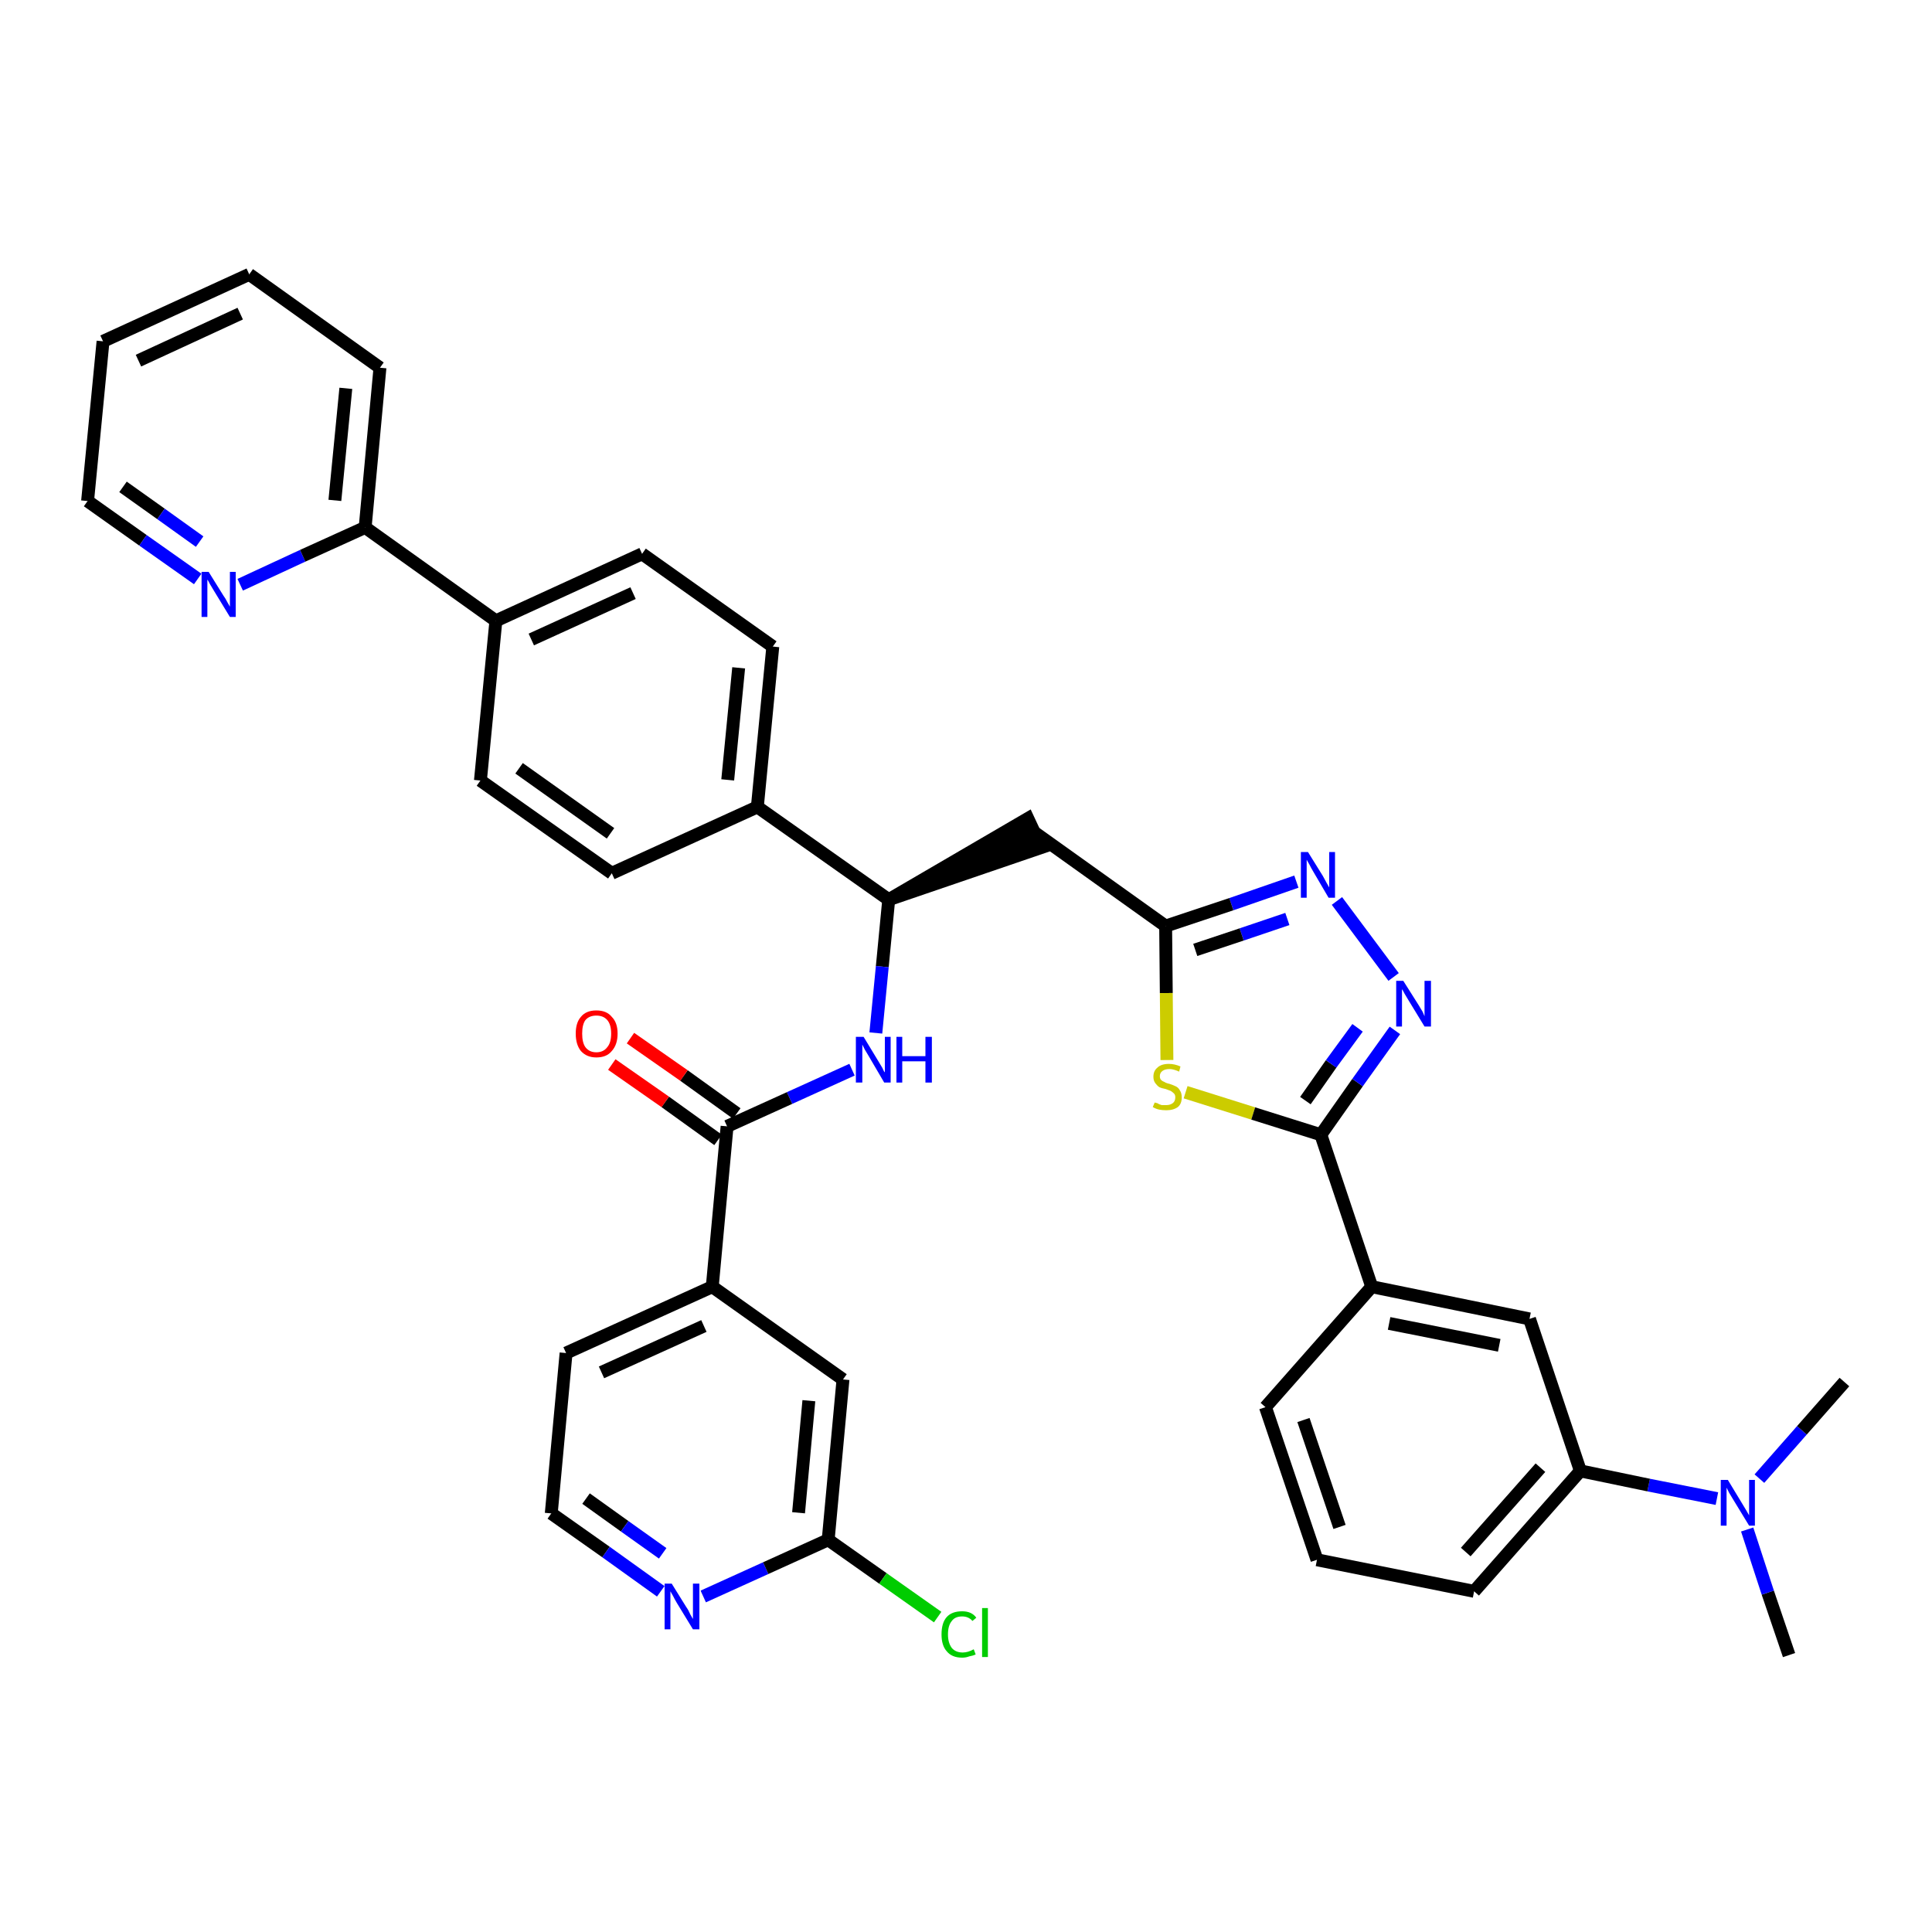 <?xml version='1.0' encoding='iso-8859-1'?>
<svg version='1.1' baseProfile='full'
              xmlns='http://www.w3.org/2000/svg'
                      xmlns:rdkit='http://www.rdkit.org/xml'
                      xmlns:xlink='http://www.w3.org/1999/xlink'
                  xml:space='preserve'
width='300px' height='300px' viewBox='0 0 300 300'>
<!-- END OF HEADER -->
<path class='bond-0 atom-0 atom-1' d='M 277.8,257.0 L 274.5,247.3' style='fill:none;fill-rule:evenodd;stroke:#000000;stroke-width:2.0px;stroke-linecap:butt;stroke-linejoin:miter;stroke-opacity:1' />
<path class='bond-0 atom-0 atom-1' d='M 274.5,247.3 L 271.3,237.5' style='fill:none;fill-rule:evenodd;stroke:#0000FF;stroke-width:2.0px;stroke-linecap:butt;stroke-linejoin:miter;stroke-opacity:1' />
<path class='bond-1 atom-1 atom-2' d='M 273.2,229.6 L 279.8,222.1' style='fill:none;fill-rule:evenodd;stroke:#0000FF;stroke-width:2.0px;stroke-linecap:butt;stroke-linejoin:miter;stroke-opacity:1' />
<path class='bond-1 atom-1 atom-2' d='M 279.8,222.1 L 286.4,214.6' style='fill:none;fill-rule:evenodd;stroke:#000000;stroke-width:2.0px;stroke-linecap:butt;stroke-linejoin:miter;stroke-opacity:1' />
<path class='bond-2 atom-1 atom-3' d='M 266.6,232.7 L 256.0,230.6' style='fill:none;fill-rule:evenodd;stroke:#0000FF;stroke-width:2.0px;stroke-linecap:butt;stroke-linejoin:miter;stroke-opacity:1' />
<path class='bond-2 atom-1 atom-3' d='M 256.0,230.6 L 245.4,228.4' style='fill:none;fill-rule:evenodd;stroke:#000000;stroke-width:2.0px;stroke-linecap:butt;stroke-linejoin:miter;stroke-opacity:1' />
<path class='bond-3 atom-3 atom-4' d='M 245.4,228.4 L 228.9,247.1' style='fill:none;fill-rule:evenodd;stroke:#000000;stroke-width:2.0px;stroke-linecap:butt;stroke-linejoin:miter;stroke-opacity:1' />
<path class='bond-3 atom-3 atom-4' d='M 239.2,227.9 L 227.6,241.0' style='fill:none;fill-rule:evenodd;stroke:#000000;stroke-width:2.0px;stroke-linecap:butt;stroke-linejoin:miter;stroke-opacity:1' />
<path class='bond-37 atom-37 atom-3' d='M 237.5,204.8 L 245.4,228.4' style='fill:none;fill-rule:evenodd;stroke:#000000;stroke-width:2.0px;stroke-linecap:butt;stroke-linejoin:miter;stroke-opacity:1' />
<path class='bond-4 atom-4 atom-5' d='M 228.9,247.1 L 204.5,242.2' style='fill:none;fill-rule:evenodd;stroke:#000000;stroke-width:2.0px;stroke-linecap:butt;stroke-linejoin:miter;stroke-opacity:1' />
<path class='bond-5 atom-5 atom-6' d='M 204.5,242.2 L 196.5,218.5' style='fill:none;fill-rule:evenodd;stroke:#000000;stroke-width:2.0px;stroke-linecap:butt;stroke-linejoin:miter;stroke-opacity:1' />
<path class='bond-5 atom-5 atom-6' d='M 208.0,237.1 L 202.4,220.5' style='fill:none;fill-rule:evenodd;stroke:#000000;stroke-width:2.0px;stroke-linecap:butt;stroke-linejoin:miter;stroke-opacity:1' />
<path class='bond-6 atom-6 atom-7' d='M 196.5,218.5 L 213.0,199.8' style='fill:none;fill-rule:evenodd;stroke:#000000;stroke-width:2.0px;stroke-linecap:butt;stroke-linejoin:miter;stroke-opacity:1' />
<path class='bond-7 atom-7 atom-8' d='M 213.0,199.8 L 205.1,176.2' style='fill:none;fill-rule:evenodd;stroke:#000000;stroke-width:2.0px;stroke-linecap:butt;stroke-linejoin:miter;stroke-opacity:1' />
<path class='bond-36 atom-7 atom-37' d='M 213.0,199.8 L 237.5,204.8' style='fill:none;fill-rule:evenodd;stroke:#000000;stroke-width:2.0px;stroke-linecap:butt;stroke-linejoin:miter;stroke-opacity:1' />
<path class='bond-36 atom-7 atom-37' d='M 215.7,205.5 L 232.8,208.9' style='fill:none;fill-rule:evenodd;stroke:#000000;stroke-width:2.0px;stroke-linecap:butt;stroke-linejoin:miter;stroke-opacity:1' />
<path class='bond-8 atom-8 atom-9' d='M 205.1,176.2 L 210.8,168.1' style='fill:none;fill-rule:evenodd;stroke:#000000;stroke-width:2.0px;stroke-linecap:butt;stroke-linejoin:miter;stroke-opacity:1' />
<path class='bond-8 atom-8 atom-9' d='M 210.8,168.1 L 216.6,160.0' style='fill:none;fill-rule:evenodd;stroke:#0000FF;stroke-width:2.0px;stroke-linecap:butt;stroke-linejoin:miter;stroke-opacity:1' />
<path class='bond-8 atom-8 atom-9' d='M 202.7,170.9 L 206.7,165.2' style='fill:none;fill-rule:evenodd;stroke:#000000;stroke-width:2.0px;stroke-linecap:butt;stroke-linejoin:miter;stroke-opacity:1' />
<path class='bond-8 atom-8 atom-9' d='M 206.7,165.2 L 210.8,159.6' style='fill:none;fill-rule:evenodd;stroke:#0000FF;stroke-width:2.0px;stroke-linecap:butt;stroke-linejoin:miter;stroke-opacity:1' />
<path class='bond-38 atom-36 atom-8' d='M 184.1,169.6 L 194.6,172.9' style='fill:none;fill-rule:evenodd;stroke:#CCCC00;stroke-width:2.0px;stroke-linecap:butt;stroke-linejoin:miter;stroke-opacity:1' />
<path class='bond-38 atom-36 atom-8' d='M 194.6,172.9 L 205.1,176.2' style='fill:none;fill-rule:evenodd;stroke:#000000;stroke-width:2.0px;stroke-linecap:butt;stroke-linejoin:miter;stroke-opacity:1' />
<path class='bond-9 atom-9 atom-10' d='M 216.4,151.7 L 207.6,139.9' style='fill:none;fill-rule:evenodd;stroke:#0000FF;stroke-width:2.0px;stroke-linecap:butt;stroke-linejoin:miter;stroke-opacity:1' />
<path class='bond-10 atom-10 atom-11' d='M 201.3,136.9 L 191.2,140.4' style='fill:none;fill-rule:evenodd;stroke:#0000FF;stroke-width:2.0px;stroke-linecap:butt;stroke-linejoin:miter;stroke-opacity:1' />
<path class='bond-10 atom-10 atom-11' d='M 191.2,140.4 L 181.0,143.8' style='fill:none;fill-rule:evenodd;stroke:#000000;stroke-width:2.0px;stroke-linecap:butt;stroke-linejoin:miter;stroke-opacity:1' />
<path class='bond-10 atom-10 atom-11' d='M 199.9,142.7 L 192.8,145.1' style='fill:none;fill-rule:evenodd;stroke:#0000FF;stroke-width:2.0px;stroke-linecap:butt;stroke-linejoin:miter;stroke-opacity:1' />
<path class='bond-10 atom-10 atom-11' d='M 192.8,145.1 L 185.6,147.5' style='fill:none;fill-rule:evenodd;stroke:#000000;stroke-width:2.0px;stroke-linecap:butt;stroke-linejoin:miter;stroke-opacity:1' />
<path class='bond-11 atom-11 atom-12' d='M 181.0,143.8 L 160.7,129.3' style='fill:none;fill-rule:evenodd;stroke:#000000;stroke-width:2.0px;stroke-linecap:butt;stroke-linejoin:miter;stroke-opacity:1' />
<path class='bond-35 atom-11 atom-36' d='M 181.0,143.8 L 181.1,154.2' style='fill:none;fill-rule:evenodd;stroke:#000000;stroke-width:2.0px;stroke-linecap:butt;stroke-linejoin:miter;stroke-opacity:1' />
<path class='bond-35 atom-11 atom-36' d='M 181.1,154.2 L 181.2,164.6' style='fill:none;fill-rule:evenodd;stroke:#CCCC00;stroke-width:2.0px;stroke-linecap:butt;stroke-linejoin:miter;stroke-opacity:1' />
<path class='bond-12 atom-13 atom-12' d='M 138.0,139.7 L 161.7,131.6 L 159.6,127.1 Z' style='fill:#000000;fill-rule:evenodd;fill-opacity:1;stroke:#000000;stroke-width:2.0px;stroke-linecap:butt;stroke-linejoin:miter;stroke-opacity:1;' />
<path class='bond-13 atom-13 atom-14' d='M 138.0,139.7 L 137.0,150.1' style='fill:none;fill-rule:evenodd;stroke:#000000;stroke-width:2.0px;stroke-linecap:butt;stroke-linejoin:miter;stroke-opacity:1' />
<path class='bond-13 atom-13 atom-14' d='M 137.0,150.1 L 136.0,160.4' style='fill:none;fill-rule:evenodd;stroke:#0000FF;stroke-width:2.0px;stroke-linecap:butt;stroke-linejoin:miter;stroke-opacity:1' />
<path class='bond-23 atom-13 atom-24' d='M 138.0,139.7 L 117.6,125.3' style='fill:none;fill-rule:evenodd;stroke:#000000;stroke-width:2.0px;stroke-linecap:butt;stroke-linejoin:miter;stroke-opacity:1' />
<path class='bond-14 atom-14 atom-15' d='M 132.3,166.1 L 122.6,170.5' style='fill:none;fill-rule:evenodd;stroke:#0000FF;stroke-width:2.0px;stroke-linecap:butt;stroke-linejoin:miter;stroke-opacity:1' />
<path class='bond-14 atom-14 atom-15' d='M 122.6,170.5 L 112.9,174.9' style='fill:none;fill-rule:evenodd;stroke:#000000;stroke-width:2.0px;stroke-linecap:butt;stroke-linejoin:miter;stroke-opacity:1' />
<path class='bond-15 atom-15 atom-16' d='M 114.4,172.9 L 106.2,167.0' style='fill:none;fill-rule:evenodd;stroke:#000000;stroke-width:2.0px;stroke-linecap:butt;stroke-linejoin:miter;stroke-opacity:1' />
<path class='bond-15 atom-15 atom-16' d='M 106.2,167.0 L 97.9,161.2' style='fill:none;fill-rule:evenodd;stroke:#FF0000;stroke-width:2.0px;stroke-linecap:butt;stroke-linejoin:miter;stroke-opacity:1' />
<path class='bond-15 atom-15 atom-16' d='M 111.5,177.0 L 103.3,171.1' style='fill:none;fill-rule:evenodd;stroke:#000000;stroke-width:2.0px;stroke-linecap:butt;stroke-linejoin:miter;stroke-opacity:1' />
<path class='bond-15 atom-15 atom-16' d='M 103.3,171.1 L 95.0,165.3' style='fill:none;fill-rule:evenodd;stroke:#FF0000;stroke-width:2.0px;stroke-linecap:butt;stroke-linejoin:miter;stroke-opacity:1' />
<path class='bond-16 atom-15 atom-17' d='M 112.9,174.9 L 110.6,199.8' style='fill:none;fill-rule:evenodd;stroke:#000000;stroke-width:2.0px;stroke-linecap:butt;stroke-linejoin:miter;stroke-opacity:1' />
<path class='bond-17 atom-17 atom-18' d='M 110.6,199.8 L 87.9,210.1' style='fill:none;fill-rule:evenodd;stroke:#000000;stroke-width:2.0px;stroke-linecap:butt;stroke-linejoin:miter;stroke-opacity:1' />
<path class='bond-17 atom-17 atom-18' d='M 109.3,205.9 L 93.4,213.1' style='fill:none;fill-rule:evenodd;stroke:#000000;stroke-width:2.0px;stroke-linecap:butt;stroke-linejoin:miter;stroke-opacity:1' />
<path class='bond-39 atom-23 atom-17' d='M 130.9,214.2 L 110.6,199.8' style='fill:none;fill-rule:evenodd;stroke:#000000;stroke-width:2.0px;stroke-linecap:butt;stroke-linejoin:miter;stroke-opacity:1' />
<path class='bond-18 atom-18 atom-19' d='M 87.9,210.1 L 85.6,235.0' style='fill:none;fill-rule:evenodd;stroke:#000000;stroke-width:2.0px;stroke-linecap:butt;stroke-linejoin:miter;stroke-opacity:1' />
<path class='bond-19 atom-19 atom-20' d='M 85.6,235.0 L 94.1,241.0' style='fill:none;fill-rule:evenodd;stroke:#000000;stroke-width:2.0px;stroke-linecap:butt;stroke-linejoin:miter;stroke-opacity:1' />
<path class='bond-19 atom-19 atom-20' d='M 94.1,241.0 L 102.6,247.1' style='fill:none;fill-rule:evenodd;stroke:#0000FF;stroke-width:2.0px;stroke-linecap:butt;stroke-linejoin:miter;stroke-opacity:1' />
<path class='bond-19 atom-19 atom-20' d='M 91.0,232.7 L 97.0,237.0' style='fill:none;fill-rule:evenodd;stroke:#000000;stroke-width:2.0px;stroke-linecap:butt;stroke-linejoin:miter;stroke-opacity:1' />
<path class='bond-19 atom-19 atom-20' d='M 97.0,237.0 L 102.9,241.2' style='fill:none;fill-rule:evenodd;stroke:#0000FF;stroke-width:2.0px;stroke-linecap:butt;stroke-linejoin:miter;stroke-opacity:1' />
<path class='bond-20 atom-20 atom-21' d='M 109.2,247.9 L 118.9,243.5' style='fill:none;fill-rule:evenodd;stroke:#0000FF;stroke-width:2.0px;stroke-linecap:butt;stroke-linejoin:miter;stroke-opacity:1' />
<path class='bond-20 atom-20 atom-21' d='M 118.9,243.5 L 128.6,239.1' style='fill:none;fill-rule:evenodd;stroke:#000000;stroke-width:2.0px;stroke-linecap:butt;stroke-linejoin:miter;stroke-opacity:1' />
<path class='bond-21 atom-21 atom-22' d='M 128.6,239.1 L 137.1,245.1' style='fill:none;fill-rule:evenodd;stroke:#000000;stroke-width:2.0px;stroke-linecap:butt;stroke-linejoin:miter;stroke-opacity:1' />
<path class='bond-21 atom-21 atom-22' d='M 137.1,245.1 L 145.6,251.1' style='fill:none;fill-rule:evenodd;stroke:#00CC00;stroke-width:2.0px;stroke-linecap:butt;stroke-linejoin:miter;stroke-opacity:1' />
<path class='bond-22 atom-21 atom-23' d='M 128.6,239.1 L 130.9,214.2' style='fill:none;fill-rule:evenodd;stroke:#000000;stroke-width:2.0px;stroke-linecap:butt;stroke-linejoin:miter;stroke-opacity:1' />
<path class='bond-22 atom-21 atom-23' d='M 124.0,234.9 L 125.6,217.5' style='fill:none;fill-rule:evenodd;stroke:#000000;stroke-width:2.0px;stroke-linecap:butt;stroke-linejoin:miter;stroke-opacity:1' />
<path class='bond-24 atom-24 atom-25' d='M 117.6,125.3 L 120.0,100.4' style='fill:none;fill-rule:evenodd;stroke:#000000;stroke-width:2.0px;stroke-linecap:butt;stroke-linejoin:miter;stroke-opacity:1' />
<path class='bond-24 atom-24 atom-25' d='M 113.0,121.1 L 114.7,103.7' style='fill:none;fill-rule:evenodd;stroke:#000000;stroke-width:2.0px;stroke-linecap:butt;stroke-linejoin:miter;stroke-opacity:1' />
<path class='bond-40 atom-35 atom-24' d='M 95.0,135.6 L 117.6,125.3' style='fill:none;fill-rule:evenodd;stroke:#000000;stroke-width:2.0px;stroke-linecap:butt;stroke-linejoin:miter;stroke-opacity:1' />
<path class='bond-25 atom-25 atom-26' d='M 120.0,100.4 L 99.7,86.0' style='fill:none;fill-rule:evenodd;stroke:#000000;stroke-width:2.0px;stroke-linecap:butt;stroke-linejoin:miter;stroke-opacity:1' />
<path class='bond-26 atom-26 atom-27' d='M 99.7,86.0 L 77.0,96.4' style='fill:none;fill-rule:evenodd;stroke:#000000;stroke-width:2.0px;stroke-linecap:butt;stroke-linejoin:miter;stroke-opacity:1' />
<path class='bond-26 atom-26 atom-27' d='M 98.3,92.1 L 82.5,99.3' style='fill:none;fill-rule:evenodd;stroke:#000000;stroke-width:2.0px;stroke-linecap:butt;stroke-linejoin:miter;stroke-opacity:1' />
<path class='bond-27 atom-27 atom-28' d='M 77.0,96.4 L 56.7,81.9' style='fill:none;fill-rule:evenodd;stroke:#000000;stroke-width:2.0px;stroke-linecap:butt;stroke-linejoin:miter;stroke-opacity:1' />
<path class='bond-33 atom-27 atom-34' d='M 77.0,96.4 L 74.6,121.2' style='fill:none;fill-rule:evenodd;stroke:#000000;stroke-width:2.0px;stroke-linecap:butt;stroke-linejoin:miter;stroke-opacity:1' />
<path class='bond-28 atom-28 atom-29' d='M 56.7,81.9 L 59.0,57.1' style='fill:none;fill-rule:evenodd;stroke:#000000;stroke-width:2.0px;stroke-linecap:butt;stroke-linejoin:miter;stroke-opacity:1' />
<path class='bond-28 atom-28 atom-29' d='M 52.0,77.7 L 53.7,60.3' style='fill:none;fill-rule:evenodd;stroke:#000000;stroke-width:2.0px;stroke-linecap:butt;stroke-linejoin:miter;stroke-opacity:1' />
<path class='bond-41 atom-33 atom-28' d='M 37.3,90.8 L 47.0,86.3' style='fill:none;fill-rule:evenodd;stroke:#0000FF;stroke-width:2.0px;stroke-linecap:butt;stroke-linejoin:miter;stroke-opacity:1' />
<path class='bond-41 atom-33 atom-28' d='M 47.0,86.3 L 56.7,81.9' style='fill:none;fill-rule:evenodd;stroke:#000000;stroke-width:2.0px;stroke-linecap:butt;stroke-linejoin:miter;stroke-opacity:1' />
<path class='bond-29 atom-29 atom-30' d='M 59.0,57.1 L 38.7,42.6' style='fill:none;fill-rule:evenodd;stroke:#000000;stroke-width:2.0px;stroke-linecap:butt;stroke-linejoin:miter;stroke-opacity:1' />
<path class='bond-30 atom-30 atom-31' d='M 38.7,42.6 L 16.0,53.0' style='fill:none;fill-rule:evenodd;stroke:#000000;stroke-width:2.0px;stroke-linecap:butt;stroke-linejoin:miter;stroke-opacity:1' />
<path class='bond-30 atom-30 atom-31' d='M 37.3,48.7 L 21.5,56.0' style='fill:none;fill-rule:evenodd;stroke:#000000;stroke-width:2.0px;stroke-linecap:butt;stroke-linejoin:miter;stroke-opacity:1' />
<path class='bond-31 atom-31 atom-32' d='M 16.0,53.0 L 13.6,77.8' style='fill:none;fill-rule:evenodd;stroke:#000000;stroke-width:2.0px;stroke-linecap:butt;stroke-linejoin:miter;stroke-opacity:1' />
<path class='bond-32 atom-32 atom-33' d='M 13.6,77.8 L 22.2,83.9' style='fill:none;fill-rule:evenodd;stroke:#000000;stroke-width:2.0px;stroke-linecap:butt;stroke-linejoin:miter;stroke-opacity:1' />
<path class='bond-32 atom-32 atom-33' d='M 22.2,83.9 L 30.7,89.9' style='fill:none;fill-rule:evenodd;stroke:#0000FF;stroke-width:2.0px;stroke-linecap:butt;stroke-linejoin:miter;stroke-opacity:1' />
<path class='bond-32 atom-32 atom-33' d='M 19.1,75.6 L 25.0,79.8' style='fill:none;fill-rule:evenodd;stroke:#000000;stroke-width:2.0px;stroke-linecap:butt;stroke-linejoin:miter;stroke-opacity:1' />
<path class='bond-32 atom-32 atom-33' d='M 25.0,79.8 L 31.0,84.1' style='fill:none;fill-rule:evenodd;stroke:#0000FF;stroke-width:2.0px;stroke-linecap:butt;stroke-linejoin:miter;stroke-opacity:1' />
<path class='bond-34 atom-34 atom-35' d='M 74.6,121.2 L 95.0,135.6' style='fill:none;fill-rule:evenodd;stroke:#000000;stroke-width:2.0px;stroke-linecap:butt;stroke-linejoin:miter;stroke-opacity:1' />
<path class='bond-34 atom-34 atom-35' d='M 80.6,119.3 L 94.8,129.4' style='fill:none;fill-rule:evenodd;stroke:#000000;stroke-width:2.0px;stroke-linecap:butt;stroke-linejoin:miter;stroke-opacity:1' />
<path  class='atom-1' d='M 268.3 229.8
L 270.6 233.6
Q 270.8 233.9, 271.2 234.6
Q 271.6 235.3, 271.6 235.3
L 271.6 229.8
L 272.5 229.8
L 272.5 236.9
L 271.6 236.9
L 269.1 232.8
Q 268.8 232.3, 268.5 231.8
Q 268.2 231.2, 268.1 231.0
L 268.1 236.9
L 267.2 236.9
L 267.2 229.8
L 268.3 229.8
' fill='#0000FF'/>
<path  class='atom-9' d='M 217.9 152.3
L 220.3 156.1
Q 220.5 156.4, 220.9 157.1
Q 221.2 157.8, 221.2 157.8
L 221.2 152.3
L 222.2 152.3
L 222.2 159.4
L 221.2 159.4
L 218.7 155.3
Q 218.4 154.8, 218.1 154.3
Q 217.8 153.7, 217.7 153.6
L 217.7 159.4
L 216.8 159.4
L 216.8 152.3
L 217.9 152.3
' fill='#0000FF'/>
<path  class='atom-10' d='M 203.1 132.3
L 205.4 136.0
Q 205.6 136.4, 206.0 137.1
Q 206.4 137.8, 206.4 137.8
L 206.4 132.3
L 207.3 132.3
L 207.3 139.4
L 206.3 139.4
L 203.9 135.3
Q 203.6 134.8, 203.3 134.2
Q 203.0 133.7, 202.9 133.5
L 202.9 139.4
L 202.0 139.4
L 202.0 132.3
L 203.1 132.3
' fill='#0000FF'/>
<path  class='atom-14' d='M 134.1 161.0
L 136.4 164.8
Q 136.6 165.1, 137.0 165.8
Q 137.3 166.5, 137.4 166.5
L 137.4 161.0
L 138.3 161.0
L 138.3 168.1
L 137.3 168.1
L 134.9 164.0
Q 134.6 163.5, 134.3 163.0
Q 134.0 162.4, 133.9 162.2
L 133.9 168.1
L 132.9 168.1
L 132.9 161.0
L 134.1 161.0
' fill='#0000FF'/>
<path  class='atom-14' d='M 139.2 161.0
L 140.1 161.0
L 140.1 164.0
L 143.7 164.0
L 143.7 161.0
L 144.7 161.0
L 144.7 168.1
L 143.7 168.1
L 143.7 164.8
L 140.1 164.8
L 140.1 168.1
L 139.2 168.1
L 139.2 161.0
' fill='#0000FF'/>
<path  class='atom-16' d='M 89.4 160.5
Q 89.4 158.8, 90.2 157.9
Q 91.0 156.9, 92.6 156.9
Q 94.2 156.9, 95.0 157.9
Q 95.9 158.8, 95.9 160.5
Q 95.9 162.2, 95.0 163.2
Q 94.2 164.2, 92.6 164.2
Q 91.1 164.2, 90.2 163.2
Q 89.4 162.2, 89.4 160.5
M 92.6 163.4
Q 93.7 163.4, 94.3 162.6
Q 94.9 161.9, 94.9 160.5
Q 94.9 159.1, 94.3 158.4
Q 93.7 157.7, 92.6 157.7
Q 91.5 157.7, 90.9 158.4
Q 90.4 159.1, 90.4 160.5
Q 90.4 161.9, 90.9 162.6
Q 91.5 163.4, 92.6 163.4
' fill='#FF0000'/>
<path  class='atom-20' d='M 104.3 245.9
L 106.6 249.6
Q 106.9 250.0, 107.2 250.7
Q 107.6 251.4, 107.6 251.4
L 107.6 245.9
L 108.6 245.9
L 108.6 253.0
L 107.6 253.0
L 105.1 248.9
Q 104.8 248.4, 104.5 247.8
Q 104.2 247.3, 104.1 247.1
L 104.1 253.0
L 103.2 253.0
L 103.2 245.9
L 104.3 245.9
' fill='#0000FF'/>
<path  class='atom-22' d='M 146.2 253.8
Q 146.2 252.0, 147.0 251.1
Q 147.8 250.2, 149.4 250.2
Q 150.9 250.2, 151.6 251.2
L 151.0 251.7
Q 150.4 251.0, 149.4 251.0
Q 148.3 251.0, 147.8 251.7
Q 147.2 252.4, 147.2 253.8
Q 147.2 255.1, 147.8 255.9
Q 148.4 256.6, 149.5 256.6
Q 150.3 256.6, 151.2 256.1
L 151.5 256.9
Q 151.1 257.1, 150.5 257.2
Q 150.0 257.4, 149.4 257.4
Q 147.8 257.4, 147.0 256.4
Q 146.2 255.5, 146.2 253.8
' fill='#00CC00'/>
<path  class='atom-22' d='M 152.5 249.7
L 153.4 249.7
L 153.4 257.3
L 152.5 257.3
L 152.5 249.7
' fill='#00CC00'/>
<path  class='atom-33' d='M 32.4 88.8
L 34.7 92.5
Q 35.0 92.9, 35.3 93.5
Q 35.7 94.2, 35.7 94.2
L 35.7 88.8
L 36.6 88.8
L 36.6 95.8
L 35.7 95.8
L 33.2 91.7
Q 32.9 91.2, 32.6 90.7
Q 32.3 90.1, 32.2 90.0
L 32.2 95.8
L 31.3 95.8
L 31.3 88.8
L 32.4 88.8
' fill='#0000FF'/>
<path  class='atom-36' d='M 179.3 171.2
Q 179.3 171.2, 179.7 171.3
Q 180.0 171.5, 180.4 171.6
Q 180.7 171.6, 181.1 171.6
Q 181.7 171.6, 182.1 171.3
Q 182.5 171.0, 182.5 170.4
Q 182.5 170.0, 182.3 169.8
Q 182.1 169.6, 181.8 169.4
Q 181.5 169.3, 181.0 169.1
Q 180.4 169.0, 180.0 168.8
Q 179.7 168.6, 179.4 168.2
Q 179.1 167.8, 179.1 167.2
Q 179.1 166.3, 179.7 165.8
Q 180.3 165.2, 181.5 165.2
Q 182.4 165.2, 183.3 165.6
L 183.1 166.4
Q 182.2 166.0, 181.6 166.0
Q 180.9 166.0, 180.5 166.3
Q 180.1 166.6, 180.1 167.1
Q 180.1 167.5, 180.3 167.7
Q 180.5 167.9, 180.8 168.0
Q 181.1 168.2, 181.6 168.3
Q 182.2 168.5, 182.6 168.7
Q 183.0 168.9, 183.2 169.3
Q 183.5 169.7, 183.5 170.4
Q 183.5 171.4, 182.9 171.9
Q 182.2 172.4, 181.1 172.4
Q 180.5 172.4, 180.0 172.3
Q 179.5 172.2, 179.0 171.9
L 179.3 171.2
' fill='#CCCC00'/>
</svg>

